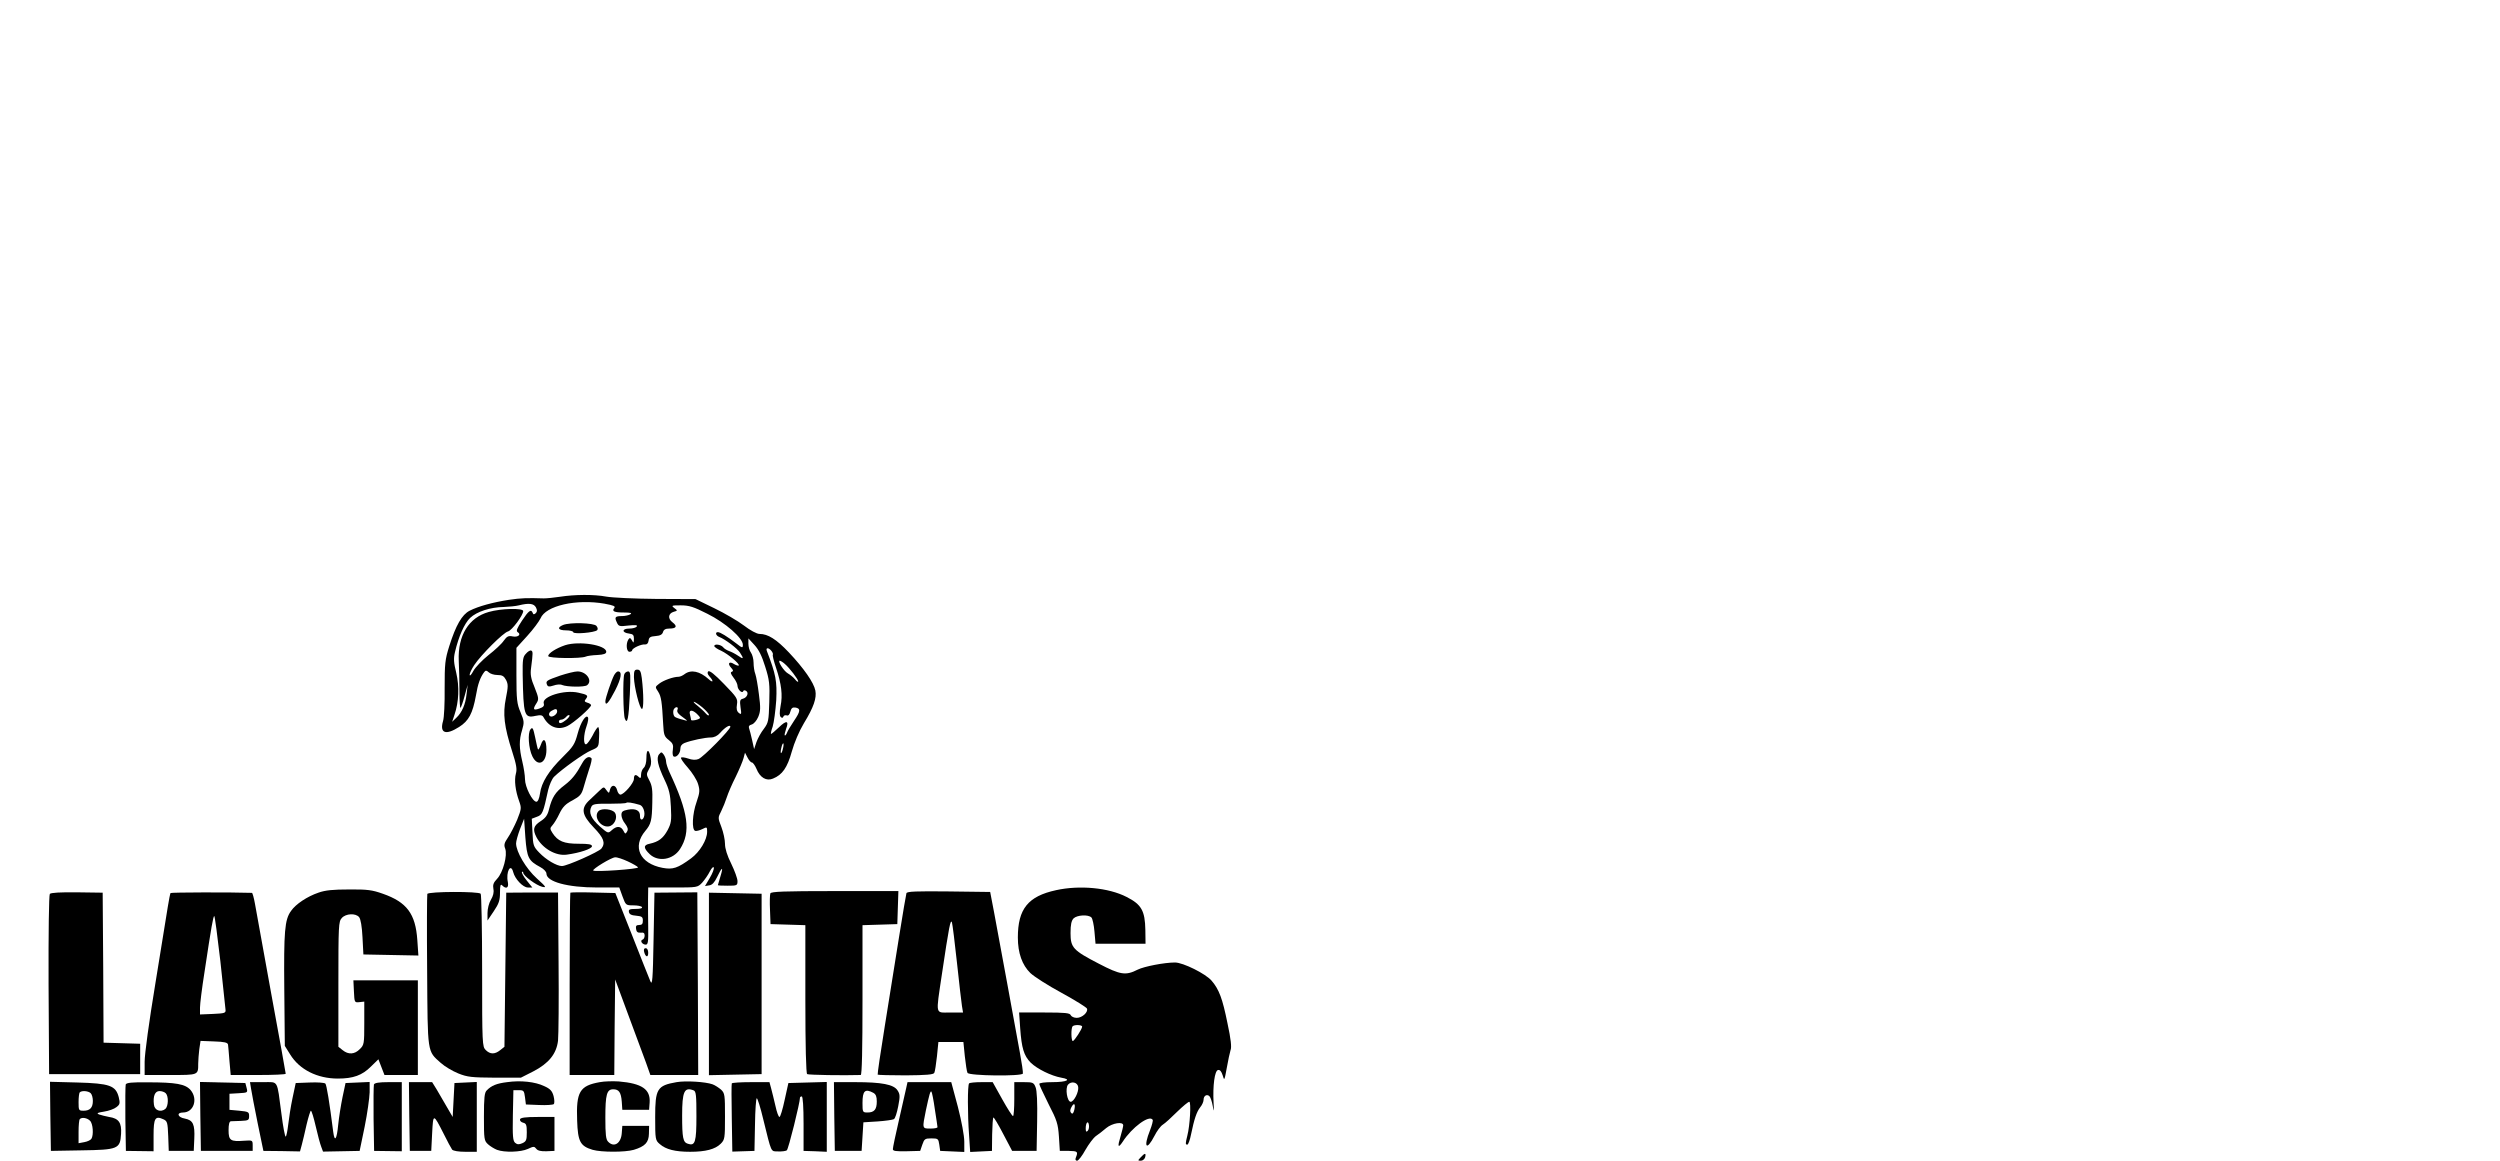 <?xml version="1.0" standalone="no"?>
<!DOCTYPE svg PUBLIC "-//W3C//DTD SVG 20010904//EN"
 "http://www.w3.org/TR/2001/REC-SVG-20010904/DTD/svg10.dtd">
<svg version="1.0" xmlns="http://www.w3.org/2000/svg"
 width="700pt" height="325pt" viewBox="0 0 700 325"
 preserveAspectRatio="xMidYMid meet">

<g id="beer" transform="translate(0,325) scale(0.05,-0.05)"
fill="#000000" stroke="none">
<path d="M3135 3158 c-33 -5 -73 -9 -90 -9 -92 3 -127 2 -195 -8 -90 -14 -171
-36 -220 -61 -43 -22 -77 -81 -114 -198 -24 -76 -26 -99 -26 -235 1 -84 -3
-167 -9 -185 -20 -68 15 -81 90 -33 54 34 76 76 94 175 11 67 25 104 47 133 8
10 13 9 25 -2 8 -8 30 -15 48 -15 28 0 37 -6 49 -28 12 -24 12 -37 -1 -102
-18 -88 -10 -158 36 -301 23 -71 27 -97 20 -121 -10 -37 -3 -96 18 -154 14
-39 13 -44 -11 -105 -15 -35 -38 -80 -52 -100 -20 -29 -23 -41 -15 -61 14 -37
-12 -134 -45 -169 -21 -22 -25 -34 -21 -57 4 -19 -1 -39 -14 -61 -11 -18 -19
-50 -19 -74 l0 -42 35 52 c29 43 35 61 35 105 0 40 3 49 12 40 23 -23 38 -14
32 18 -12 57 16 110 30 56 10 -39 55 -86 82 -86 l25 0 -32 40 c-18 22 -29 43
-26 47 4 3 7 1 7 -4 0 -17 73 -71 106 -79 26 -6 23 -1 -30 47 -60 54 -116 149
-116 196 0 12 10 48 22 80 l23 58 7 -104 c9 -115 17 -131 84 -167 19 -10 34
-26 34 -36 0 -46 118 -78 286 -78 l122 0 18 -50 c18 -49 19 -50 60 -50 24 0
46 -4 49 -10 4 -6 -10 -10 -35 -10 -34 0 -41 -3 -38 -17 2 -13 14 -19 41 -21
32 -3 37 -7 37 -28 0 -18 -5 -24 -21 -24 -15 0 -20 -5 -17 -22 2 -17 9 -22 26
-21 16 2 22 -2 22 -16 0 -11 -5 -21 -12 -23 -16 -6 -1 -28 18 -28 13 0 15 16
14 93 -1 50 -1 122 -1 160 l1 67 138 0 c138 0 138 0 164 27 14 16 34 44 43 63
10 19 20 29 22 22 3 -7 -7 -33 -22 -58 l-27 -46 24 4 c16 2 29 16 43 45 29 60
37 63 20 7 -8 -27 -15 -50 -15 -51 0 -2 25 -3 55 -3 52 0 55 1 55 26 0 14 -16
58 -35 97 -23 46 -35 85 -35 111 0 23 -9 65 -20 94 -20 52 -20 53 -1 90 10 20
24 55 31 77 7 22 29 74 50 115 20 41 40 89 44 105 l8 30 14 -27 c8 -16 19 -28
25 -28 5 0 17 -16 25 -35 20 -50 56 -71 93 -55 52 21 80 61 105 151 14 50 41
114 68 159 55 90 72 141 64 183 -9 45 -65 125 -148 213 -71 75 -118 104 -165
104 -15 0 -52 20 -87 47 -33 25 -108 69 -166 97 l-105 51 -220 1 c-121 1 -247
7 -280 13 -70 13 -176 12 -260 -1z m252 -39 c49 -9 61 -14 53 -24 -15 -18 -1
-25 54 -25 37 0 47 -3 36 -10 -8 -5 -29 -10 -46 -10 -39 0 -44 -6 -30 -35 10
-23 15 -24 65 -18 40 4 52 3 47 -5 -4 -7 -23 -12 -42 -12 -42 0 -43 -23 -1
-28 22 -3 27 -8 27 -30 -1 -24 -2 -25 -11 -8 -9 15 -13 16 -20 5 -15 -23 -11
-69 6 -69 8 0 15 4 15 8 0 12 52 36 72 33 10 -1 18 6 20 21 2 19 10 24 39 26
27 2 38 9 42 23 4 13 14 19 35 19 40 0 47 13 18 35 -28 21 -24 50 7 59 22 6
22 7 3 21 -18 14 -15 15 36 15 47 0 72 -8 149 -47 101 -50 199 -136 199 -174
0 -19 -3 -19 -37 8 -51 39 -90 63 -103 63 -17 0 -11 -20 8 -27 33 -13 100 -63
116 -88 23 -35 20 -39 -11 -17 -16 11 -38 22 -50 26 -11 4 -27 13 -33 21 -13
16 -50 21 -50 7 0 -5 17 -17 38 -26 39 -18 107 -75 99 -83 -3 -2 -14 1 -26 8
-27 18 -39 4 -17 -20 13 -14 14 -20 4 -23 -9 -3 -6 -12 10 -33 12 -15 22 -36
22 -45 0 -21 26 -46 32 -31 1 6 9 7 16 2 17 -10 6 -38 -18 -44 -16 -4 -18 -11
-13 -48 6 -39 5 -43 -10 -31 -11 9 -14 23 -10 47 5 32 0 40 -73 115 -51 53
-81 77 -88 70 -6 -6 -4 -16 7 -28 25 -27 21 -39 -5 -15 -49 44 -98 55 -134 28
-10 -8 -26 -15 -34 -15 -29 0 -85 -20 -109 -39 -23 -18 -23 -18 -5 -45 17 -27
21 -55 28 -184 3 -56 6 -67 31 -86 23 -18 27 -28 23 -55 -3 -17 -1 -34 4 -37
15 -9 38 17 38 42 0 16 8 27 23 33 38 15 116 31 147 31 20 0 38 9 53 26 27 31
57 49 57 34 0 -16 -152 -171 -179 -181 -15 -6 -35 -5 -57 3 -18 6 -36 9 -40 5
-4 -3 13 -28 38 -56 24 -27 50 -68 57 -91 11 -36 10 -48 -8 -101 -24 -67 -28
-155 -8 -162 6 -2 24 2 40 10 26 13 27 13 27 -15 0 -45 -41 -113 -90 -149 -75
-55 -102 -64 -160 -53 -127 24 -171 118 -96 207 32 38 37 58 39 159 2 70 -1
94 -16 122 -18 34 -18 37 -3 64 12 19 15 38 10 63 -9 52 -24 53 -24 2 0 -27
-6 -49 -15 -57 -8 -7 -15 -24 -15 -38 0 -20 -3 -23 -12 -14 -18 18 -28 15 -28
-10 0 -23 -56 -88 -76 -88 -6 0 -15 11 -18 25 -8 31 -32 33 -40 3 -5 -22 -6
-22 -20 -3 -14 20 -15 20 -38 -2 -13 -12 -38 -36 -55 -52 -52 -47 -46 -84 22
-155 56 -58 67 -87 43 -118 -15 -19 -193 -98 -221 -98 -29 0 -89 35 -127 75
-33 34 -35 41 -38 113 l-4 77 29 11 c31 11 35 22 63 151 7 28 21 61 33 73 44
43 167 131 208 148 42 18 42 18 44 76 2 31 -1 56 -6 54 -5 -2 -19 -23 -31 -48
-13 -24 -29 -46 -35 -48 -17 -5 -16 52 2 102 8 22 11 44 8 48 -11 20 -41 -26
-58 -90 -16 -60 -25 -74 -84 -132 -78 -77 -119 -142 -127 -204 -4 -28 -12 -46
-20 -46 -22 0 -64 83 -64 126 0 21 -7 66 -15 99 -18 76 -19 120 -1 177 12 42
12 49 -9 99 -20 47 -23 70 -23 207 l0 154 60 66 c34 37 67 82 75 99 29 71 200
110 360 82z m-386 -20 c8 -16 8 -24 -1 -33 -9 -8 -14 -8 -17 2 -9 23 -23 12
-60 -44 -28 -43 -34 -57 -24 -64 22 -13 2 -30 -28 -24 -23 5 -32 1 -50 -24
-11 -17 -50 -53 -86 -81 -35 -28 -73 -68 -84 -88 -11 -21 -20 -31 -21 -22 0 9
12 34 26 55 38 57 163 182 189 188 22 6 85 91 85 114 0 18 -124 15 -193 -5
-112 -31 -174 -132 -168 -273 2 -41 4 -119 4 -173 0 -53 3 -94 6 -91 3 3 14
33 23 67 l17 62 -6 -50 c-6 -60 -26 -105 -58 -135 l-23 -22 13 39 c25 73 28
158 10 235 -14 57 -16 80 -7 117 20 86 53 161 85 191 37 35 113 60 189 61 29
1 67 5 83 9 56 14 84 11 96 -11z m1284 -332 c24 -75 26 -98 23 -199 -3 -105
-5 -115 -30 -149 -16 -20 -34 -53 -42 -75 l-13 -39 -11 50 c-6 28 -14 57 -17
66 -4 11 0 18 15 22 11 3 27 21 36 42 13 31 14 51 4 126 -6 49 -15 100 -20
114 -6 15 -10 43 -10 64 0 20 -7 46 -15 57 -8 10 -14 33 -14 49 l0 30 34 -37
c24 -26 42 -62 60 -121z m35 88 c7 -9 10 -18 8 -21 -3 -3 5 -36 18 -74 30 -90
38 -153 25 -215 -6 -34 -6 -53 1 -60 7 -7 12 -6 15 2 2 7 11 9 18 7 9 -4 17 4
21 21 5 19 12 25 27 23 32 -5 30 -21 -6 -74 -18 -27 -37 -58 -40 -68 -4 -10
-10 -17 -12 -14 -3 2 1 18 7 36 18 47 2 50 -40 9 -21 -20 -41 -37 -44 -37 -3
0 1 19 9 41 7 23 16 89 20 148 5 106 -2 144 -52 274 -9 21 8 23 25 2z m75 -73
c26 -22 75 -86 75 -98 -1 -5 -9 0 -18 12 -10 12 -28 26 -40 33 -22 12 -60 71
-45 71 5 -1 17 -8 28 -18z m-462 -243 c20 -17 37 -36 37 -42 -1 -7 -8 -3 -18
8 -9 11 -30 30 -46 43 -16 12 -25 22 -20 22 5 0 26 -14 47 -31z m-139 -13 c-5
-14 2 -23 41 -51 18 -13 17 -14 -12 -5 -18 4 -37 11 -43 15 -11 7 -14 38 -3
48 11 12 23 7 17 -7z m108 -23 c10 -9 18 -19 18 -23 0 -9 -50 -20 -50 -11 0 3
-3 16 -6 29 -8 27 11 30 38 5z m482 -197 c-3 -15 -8 -25 -11 -23 -2 3 -1 17 3
31 3 15 8 25 11 23 2 -3 1 -17 -3 -31z m-802 -313 c20 -5 33 -44 24 -68 -8
-22 -23 -18 -22 6 1 30 -24 43 -67 35 -30 -6 -37 -11 -37 -30 0 -13 9 -35 21
-49 14 -19 18 -31 11 -43 -9 -16 -11 -15 -21 4 -14 27 -38 28 -65 3 -21 -19
-21 -19 -68 22 -48 43 -63 77 -46 110 7 14 23 17 99 16 50 0 93 2 96 5 5 5 30
2 75 -11z m-66 -317 c28 -13 54 -28 57 -33 6 -10 -242 -27 -251 -18 -7 7 102
74 123 74 11 1 43 -10 71 -23z"/>
<path d="M3153 3000 c-36 -15 -27 -30 17 -30 22 0 40 -5 40 -10 0 -13 120 -3
134 11 5 5 4 14 -4 24 -14 17 -148 21 -187 5z"/>
<path d="M3165 2887 c-50 -17 -95 -45 -95 -61 0 -13 183 -15 210 -3 8 4 38 8
65 9 36 2 50 7 50 18 0 38 -152 62 -230 37z"/>
<path d="M2945 2839 c-17 -17 -19 -35 -18 -117 4 -228 9 -245 71 -231 29 6 39
5 46 -8 30 -55 81 -74 133 -49 35 17 133 103 133 117 0 4 -9 11 -21 14 -16 5
-18 9 -8 21 15 19 9 24 -42 35 -79 18 -206 -22 -194 -60 4 -14 -2 -21 -25 -29
-34 -12 -38 -4 -15 31 13 21 12 29 -11 87 -21 49 -25 74 -20 109 11 86 11 94
0 98 -6 2 -19 -6 -29 -18z m175 -324 c0 -8 -9 -19 -19 -24 -25 -14 -38 14 -13
28 24 14 32 13 32 -4z m51 -46 c-26 -21 -41 -24 -41 -9 0 6 6 10 14 10 7 0 19
7 26 15 7 9 16 13 19 9 3 -3 -5 -14 -18 -25z"/>
<path d="M3550 2708 c1 -54 32 -178 45 -178 10 0 10 82 -1 173 -5 38 -10 47
-25 47 -16 0 -19 -7 -19 -42z"/>
<path d="M3138 2717 c-77 -27 -83 -30 -75 -51 5 -12 12 -13 37 -5 16 6 38 8
48 3 26 -11 125 -13 140 -1 32 25 -4 77 -54 77 -16 0 -59 -11 -96 -23z"/>
<path d="M3439 2719 c-15 -29 -49 -129 -49 -146 0 -30 19 -9 55 61 35 69 40
106 16 106 -6 0 -15 -9 -22 -21z"/>
<path d="M3496 2724 c-9 -22 -6 -225 3 -248 14 -37 22 2 28 134 5 113 4 130
-9 130 -9 0 -19 -7 -22 -16z"/>
<path d="M2971 2416 c-17 -20 -11 -108 10 -151 30 -62 79 -40 79 36 0 57 -16
73 -31 29 -6 -17 -13 -29 -16 -27 -2 2 -9 32 -16 67 -11 53 -15 60 -26 46z"/>
<path d="M3691 2276 c-17 -20 -7 -64 31 -144 25 -52 32 -81 35 -150 4 -78 2
-92 -19 -132 -25 -45 -50 -64 -100 -75 -36 -7 -35 -24 0 -58 48 -46 131 -32
170 28 62 96 47 205 -59 431 -10 22 -19 49 -19 60 0 11 -6 28 -13 38 -12 16
-14 16 -26 2z"/>
<path d="M3262 2229 c-36 -66 -59 -94 -102 -127 -50 -38 -68 -66 -85 -132 -8
-35 -20 -51 -48 -69 -40 -26 -45 -46 -23 -89 33 -63 109 -107 170 -98 74 10
141 33 141 47 0 11 -18 14 -75 14 -82 0 -116 14 -146 60 -15 24 -15 27 0 44 9
10 27 39 39 65 18 37 34 54 73 74 42 23 51 33 62 72 7 25 21 71 31 102 11 31
17 59 13 62 -13 14 -34 4 -50 -25z"/>
<path d="M3352 1958 c-30 -30 10 -92 56 -86 32 4 53 49 36 76 -13 21 -74 28
-92 10z"/>
<path d="M5914 1515 c-157 -34 -214 -105 -214 -265 0 -87 24 -154 70 -199 21
-20 99 -70 175 -111 75 -41 139 -81 142 -88 8 -20 -27 -52 -57 -52 -16 0 -30
7 -34 15 -4 12 -30 15 -147 15 l-142 0 6 -87 c8 -114 21 -155 59 -194 36 -35
115 -74 171 -84 61 -10 32 -25 -49 -25 -43 0 -74 -4 -74 -10 0 -6 24 -56 52
-113 47 -91 53 -110 58 -182 l5 -80 50 0 c50 -1 53 -4 40 -37 -5 -12 -2 -18 7
-18 7 0 28 27 46 60 19 33 45 68 59 78 13 9 40 29 58 45 34 28 95 38 95 15 0
-7 -7 -35 -15 -62 -18 -58 -14 -69 12 -30 52 81 150 153 168 123 3 -4 -4 -31
-15 -59 -38 -95 -20 -118 25 -31 13 26 34 55 47 63 13 8 49 41 80 72 32 31 62
56 68 56 11 0 4 -133 -11 -190 -11 -44 -11 -50 0 -50 5 0 15 26 21 58 18 87
31 125 51 151 11 13 19 32 19 42 0 23 19 34 33 20 6 -6 14 -30 18 -53 7 -38 8
-36 5 17 -5 95 6 179 25 183 11 2 19 -8 26 -30 9 -32 10 -30 23 42 7 41 17 86
21 99 7 16 2 62 -17 150 -28 139 -47 190 -89 239 -33 39 -160 102 -205 102
-59 0 -173 -22 -209 -40 -67 -34 -96 -30 -217 33 -145 75 -159 90 -159 172 0
48 5 69 17 82 20 19 82 23 100 5 6 -6 14 -42 17 -79 l6 -68 140 0 140 0 -1 77
c-2 108 -22 143 -105 185 -101 52 -263 67 -395 38z m146 -764 c0 -14 -44 -80
-52 -81 -10 0 -11 74 -1 83 10 10 53 8 53 -2z m-22 -338 c4 -28 -24 -83 -42
-83 -20 0 -32 76 -15 96 18 21 53 14 57 -13z m-22 -129 c-5 -19 -10 -24 -17
-17 -8 8 -7 18 1 33 15 28 24 19 16 -16z m75 -117 c-8 -8 -11 -4 -11 14 0 33
14 47 18 19 2 -12 -1 -27 -7 -33z"/>
<path d="M1783 1501 c-62 -21 -127 -64 -153 -102 -36 -49 -41 -114 -38 -441
l3 -315 30 -48 c52 -85 152 -135 267 -135 86 0 136 18 185 67 l42 41 17 -44
17 -44 93 0 94 0 0 265 0 265 -180 0 -181 0 3 -62 c3 -62 3 -63 31 -60 l27 3
0 -121 c0 -115 -1 -122 -25 -145 -29 -30 -64 -32 -96 -6 l-24 19 0 350 c0 330
1 351 19 371 23 26 78 28 97 5 9 -11 16 -53 19 -113 l5 -96 154 -3 154 -3 -6
87 c-10 147 -59 212 -193 259 -59 21 -87 25 -189 24 -89 0 -133 -4 -172 -18z"/>
<path d="M279 1494 c-5 -7 -8 -215 -7 -510 l3 -499 255 0 255 0 0 85 0 85
-102 3 -103 3 -2 420 -3 420 -143 2 c-96 1 -147 -2 -153 -9z"/>
<path d="M955 1499 c-2 -3 -9 -37 -15 -75 -6 -38 -38 -232 -70 -432 -35 -212
-60 -394 -60 -438 l0 -74 144 0 c158 0 156 -1 156 64 0 18 3 54 6 80 l7 47 76
-3 c58 -2 76 -6 78 -18 1 -8 5 -50 8 -92 l7 -78 154 0 c85 0 154 3 154 7 0 4
-36 205 -81 448 -44 242 -85 468 -91 503 -6 34 -14 62 -17 62 -119 4 -454 3
-456 -1z m279 -381 c15 -139 28 -262 29 -273 2 -18 -5 -20 -70 -23 l-73 -3 0
38 c0 21 11 110 25 198 39 259 49 315 55 315 3 0 18 -114 34 -252z"/>
<path d="M2393 1494 c-2 -6 -3 -200 -1 -430 3 -468 0 -448 76 -516 22 -20 66
-46 98 -59 52 -21 76 -23 205 -24 l146 0 69 35 c87 45 130 98 139 172 3 29 5
228 3 442 l-3 388 -145 0 -145 -1 -5 -431 -5 -432 -24 -19 c-30 -24 -56 -24
-81 1 -19 19 -20 33 -20 443 0 232 -4 427 -8 432 -10 14 -293 13 -299 -1z"/>
<path d="M3194 1501 c-2 -2 -4 -233 -4 -513 l0 -508 125 0 125 0 2 268 3 267
74 -200 c41 -110 85 -230 99 -267 l24 -68 134 0 134 0 -2 511 -3 512 -120 -1
-120 -1 -5 -263 c-4 -226 -7 -259 -18 -233 -7 17 -54 134 -104 262 l-92 232
-124 3 c-68 2 -126 1 -128 -1z"/>
<path d="M4314 1497 c-3 -8 -4 -49 -2 -93 l3 -79 98 -3 97 -3 0 -414 c0 -266
4 -416 10 -420 8 -5 205 -8 300 -5 7 0 10 147 10 420 l0 419 98 3 97 3 3 93 3
92 -356 0 c-288 0 -357 -3 -361 -13z"/>
<path d="M5076 1498 c-2 -7 -21 -116 -41 -243 -20 -126 -56 -351 -80 -500 -24
-148 -42 -271 -40 -273 2 -2 73 -4 157 -4 115 1 155 4 160 14 4 7 10 49 15 93
l8 80 70 0 70 0 8 -80 c5 -44 11 -86 15 -93 9 -17 304 -20 310 -4 2 6 -6 60
-17 119 -11 59 -43 234 -71 388 -28 154 -61 332 -73 395 l-22 115 -233 3
c-181 2 -233 0 -236 -10z m283 -389 c12 -114 25 -223 28 -243 l6 -36 -72 0
c-85 0 -81 -20 -47 210 41 275 49 316 57 294 3 -10 16 -112 28 -225z"/>
<path d="M3970 990 l0 -511 148 3 147 3 0 505 0 505 -147 3 -148 3 0 -511z"/>
<path d="M3607 1170 c8 -31 23 -34 23 -6 0 16 -6 26 -14 26 -9 0 -12 -7 -9
-20z"/>
<path d="M2840 440 c-58 -7 -88 -19 -114 -46 -13 -12 -16 -41 -16 -148 0 -125
1 -134 23 -154 12 -11 35 -25 50 -31 42 -16 134 -13 173 5 32 15 36 15 47 1 8
-11 26 -15 57 -14 l45 2 0 95 0 95 -94 0 c-69 0 -96 -4 -99 -13 -2 -7 5 -16
17 -19 18 -4 21 -13 21 -54 0 -43 -3 -51 -25 -61 -19 -8 -28 -8 -40 2 -13 11
-15 36 -13 154 l3 141 30 0 c28 0 30 -3 35 -40 l5 -40 74 -3 c41 -2 78 1 82 5
5 5 4 25 -1 45 -8 29 -19 41 -53 56 -50 24 -131 33 -207 22z"/>
<path d="M3359 440 c-113 -20 -133 -54 -127 -215 4 -118 17 -143 87 -164 49
-14 182 -14 230 0 63 19 84 41 85 90 l1 44 -75 0 -75 0 -3 -40 c-4 -58 -43
-83 -76 -49 -13 12 -16 40 -16 135 0 130 8 159 44 159 32 0 44 -17 48 -70 l3
-45 75 0 75 0 3 41 c5 74 -43 107 -173 118 -33 2 -81 1 -106 -4z"/>
<path d="M3789 440 c-109 -19 -120 -37 -120 -196 0 -125 1 -130 26 -151 34
-30 86 -43 170 -43 86 0 140 14 171 45 23 23 24 31 24 153 0 120 -1 130 -22
150 -13 11 -34 25 -48 30 -39 14 -150 21 -201 12z m95 -46 c14 -5 16 -28 16
-144 0 -146 -7 -169 -48 -155 -27 8 -32 32 -32 158 0 135 12 161 64 141z"/>
<path d="M282 249 l3 -194 170 3 c206 3 218 8 223 92 4 63 -13 87 -67 95 -20
4 -45 10 -56 14 -16 7 -10 10 28 16 26 4 57 15 69 25 20 15 21 22 13 56 -17
65 -51 77 -232 82 l-153 4 2 -193z m226 129 c7 -7 12 -26 12 -43 0 -38 -16
-55 -52 -55 -27 0 -28 2 -28 48 0 27 3 52 7 55 11 11 48 8 61 -5z m-4 -154
c17 -16 21 -80 8 -101 -4 -7 -22 -16 -40 -19 l-32 -6 0 64 c0 36 3 68 7 71 11
12 41 7 57 -9z"/>
<path d="M704 427 c-2 -7 -3 -94 -2 -192 l3 -180 78 -1 77 -1 0 89 c0 97 9
111 55 90 22 -10 24 -18 27 -94 l3 -83 70 0 70 0 3 67 c4 82 -7 105 -53 114
-41 7 -48 34 -10 34 60 0 85 76 42 126 -29 33 -80 43 -240 43 -87 1 -119 -2
-123 -12z m224 -49 c17 -17 15 -73 -2 -88 -26 -21 -61 -8 -64 24 -6 48 6 76
31 76 13 0 28 -5 35 -12z"/>
<path d="M1122 248 l3 -193 145 0 145 0 0 30 c0 30 -1 30 -47 27 -77 -6 -88 1
-88 59 0 32 4 49 13 50 6 0 32 1 57 2 41 2 45 4 45 27 0 23 -4 25 -55 30 l-55
5 0 45 0 45 52 3 c50 3 51 3 44 30 l-7 27 -127 3 -127 3 2 -193z"/>
<path d="M1406 403 c3 -21 20 -108 37 -193 l32 -155 102 -1 103 -2 10 37 c5
20 18 71 27 114 10 42 21 77 24 77 4 0 16 -39 27 -87 11 -49 25 -100 31 -115
l10 -27 103 2 102 2 28 135 c15 74 27 161 28 193 l0 58 -67 -3 -68 -3 -17 -80
c-9 -44 -20 -113 -24 -153 -8 -84 -20 -101 -28 -40 -21 166 -37 263 -44 270
-5 5 -44 8 -88 6 l-78 -3 -18 -85 c-10 -47 -20 -113 -24 -148 -4 -34 -10 -65
-14 -67 -4 -2 -15 55 -24 128 -26 195 -15 177 -102 177 l-74 0 6 -37z"/>
<path d="M2094 427 c-2 -7 -3 -94 -2 -192 l3 -180 78 -1 77 -1 0 193 0 194
-75 0 c-52 0 -77 -4 -81 -13z"/>
<path d="M2292 248 l3 -193 60 0 60 0 5 99 c6 112 6 112 65 -4 20 -41 42 -81
47 -88 7 -7 35 -12 74 -12 l64 0 0 195 0 196 -62 -3 -63 -3 -5 -95 -5 -95 -32
55 c-18 30 -43 74 -57 98 l-26 42 -65 0 -65 0 2 -192z"/>
<path d="M4098 433 c-2 -5 -2 -92 0 -195 l3 -187 62 2 62 2 3 148 c1 81 6 147
10 147 4 0 21 -53 36 -117 48 -194 41 -180 84 -181 20 -1 42 2 48 6 9 5 74
267 74 296 0 3 5 6 10 6 6 0 10 -58 10 -153 l0 -152 65 -2 65 -3 0 195 0 196
-107 -3 -108 -3 -21 -95 c-11 -52 -24 -95 -29 -95 -5 0 -15 27 -22 60 -8 33
-18 77 -24 98 l-10 37 -104 0 c-57 0 -105 -3 -107 -7z"/>
<path d="M4672 248 l3 -193 75 0 75 0 5 80 5 80 80 5 c44 3 85 9 91 13 7 4 17
36 24 72 11 56 10 68 -4 89 -21 33 -88 46 -237 46 l-119 0 2 -192z m219 132
c14 -8 19 -21 19 -48 0 -45 -14 -62 -52 -62 -27 0 -28 2 -28 53 0 69 14 82 61
57z"/>
<path d="M5075 408 c-4 -18 -22 -99 -41 -181 -19 -81 -34 -154 -34 -162 0 -11
16 -13 77 -12 l76 2 12 35 c11 32 15 35 51 35 37 0 39 -2 44 -35 l5 -35 68 -3
67 -3 0 57 c0 34 -15 114 -36 196 l-37 138 -123 0 -122 0 -7 -32z m160 -119
c8 -52 15 -97 15 -101 0 -5 -18 -8 -40 -8 -46 0 -46 -1 -25 102 19 89 25 111
31 105 3 -3 12 -47 19 -98z"/>
<path d="M5427 433 c-9 -8 -9 -173 0 -292 l6 -92 61 3 61 3 1 92 c1 51 4 94 7
95 3 2 28 -40 55 -92 l50 -95 69 0 68 0 3 165 c2 107 -1 174 -9 192 -10 26
-16 28 -65 28 l-54 0 0 -95 c0 -52 -3 -95 -7 -95 -5 0 -32 43 -61 95 l-53 95
-63 0 c-34 0 -66 -3 -69 -7z"/>
<path d="M6388 19 c-17 -18 -17 -19 1 -19 10 0 21 9 24 20 6 25 -2 24 -25 -1z"/>
</g>
</svg>
